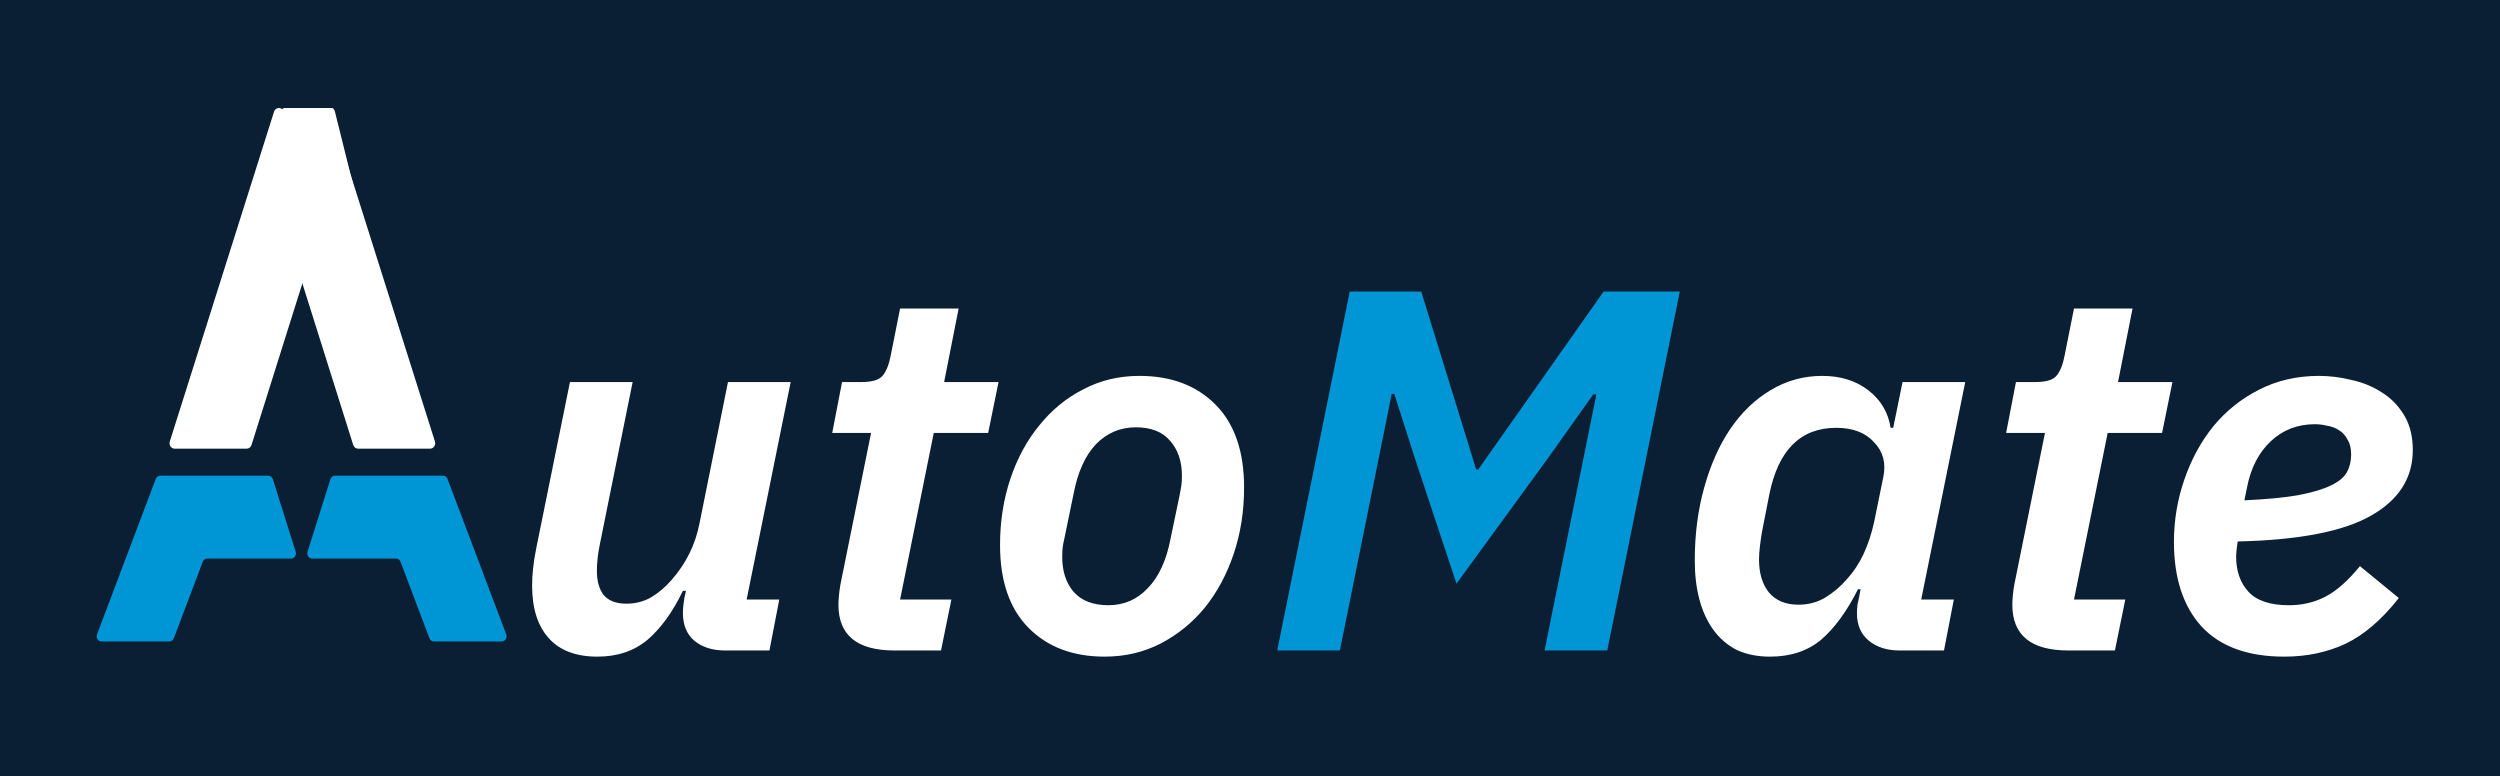 <svg width="293" height="91" viewBox="0 0 293 91" fill="none" xmlns="http://www.w3.org/2000/svg">
<rect x="0" y="0" width="293" height="91" fill="#333333" stroke="none"/>
<g clip-path="url(#clip0_21_1098)">
<path d="M0 0H293V91H0V0Z" fill="#0A1F33"/>
<path fill-rule="evenodd" clip-rule="evenodd" d="M32.116 13.092C32.196 12.839 32.416 12.665 32.668 12.656C32.92 12.647 33.151 12.805 33.247 13.052C34.518 16.315 37.355 23.595 37.884 24.953C37.939 25.095 37.945 25.253 37.898 25.399C37.139 27.814 30.52 48.838 29.479 52.146C29.397 52.407 29.166 52.584 28.906 52.584C27.41 52.584 22.462 52.584 20.473 52.584C20.279 52.584 20.097 52.484 19.983 52.318C19.87 52.151 19.839 51.936 19.901 51.741C21.51 46.65 29.939 19.98 32.116 13.092Z" fill="white"/>
<path fill-rule="evenodd" clip-rule="evenodd" d="M38.759 13.092C38.679 12.839 38.459 12.665 38.207 12.656C37.955 12.647 37.724 12.805 37.628 13.052C36.357 16.315 33.52 23.595 32.992 24.953C32.936 25.095 32.931 25.253 32.977 25.399C33.737 27.814 40.355 48.838 41.396 52.146C41.478 52.407 41.709 52.584 41.969 52.584C43.465 52.584 48.413 52.584 50.402 52.584C50.596 52.584 50.779 52.484 50.892 52.318C51.005 52.151 51.036 51.936 50.974 51.741C49.365 46.65 40.936 19.98 38.759 13.092Z" fill="white"/>
<path fill-rule="evenodd" clip-rule="evenodd" d="M31.98 56.164C31.902 55.917 31.684 55.751 31.439 55.751H18.782C18.549 55.751 18.34 55.901 18.253 56.131C17.367 58.476 12.639 70.994 11.371 74.35C11.301 74.537 11.322 74.747 11.428 74.913C11.534 75.079 11.711 75.179 11.901 75.179C13.823 75.179 18.474 75.179 19.845 75.179C20.078 75.179 20.288 75.028 20.375 74.799C20.96 73.247 23.17 67.396 23.757 65.845C23.843 65.615 24.053 65.465 24.287 65.465C26.671 65.465 28.507 65.465 34.116 65.465C34.299 65.465 34.472 65.371 34.579 65.214C34.686 65.056 34.715 64.854 34.658 64.67C34.037 62.7 32.446 57.645 31.98 56.164Z" fill="#0095D4"/>
<path fill-rule="evenodd" clip-rule="evenodd" d="M38.721 56.164C38.799 55.917 39.017 55.751 39.263 55.751H51.919C52.152 55.751 52.362 55.901 52.449 56.131C53.334 58.476 58.063 70.994 59.33 74.35C59.401 74.537 59.379 74.747 59.273 74.913C59.167 75.079 58.99 75.179 58.8 75.179C56.878 75.179 52.227 75.179 50.857 75.179C50.623 75.179 50.413 75.028 50.327 74.799C49.741 73.247 47.531 67.396 46.945 65.845C46.858 65.615 46.648 65.465 46.415 65.465C44.03 65.465 42.194 65.465 36.585 65.465C36.402 65.465 36.23 65.371 36.123 65.214C36.015 65.056 35.986 64.854 36.044 64.67C36.664 62.7 38.255 57.645 38.721 56.164Z" fill="#0095D4"/>
<path fill-rule="evenodd" clip-rule="evenodd" d="M38.879 12.656C39.042 12.656 39.188 12.815 39.248 13.058C39.794 15.25 42.414 25.784 43.191 28.911C43.24 29.108 43.225 29.331 43.152 29.506C43.078 29.682 42.954 29.787 42.823 29.787C41.482 29.787 38.242 29.787 37.287 29.787C37.124 29.787 36.978 29.628 36.918 29.386C36.372 27.193 33.752 16.659 32.974 13.533C32.925 13.336 32.94 13.112 33.014 12.937C33.088 12.761 33.211 12.656 33.343 12.656C34.683 12.656 37.924 12.656 38.879 12.656Z" fill="white"/>
<path d="M74.145 44.777L70.32 63.7C70.077 64.865 69.955 65.93 69.955 66.894C69.955 68.099 70.219 69.043 70.745 69.727C71.312 70.41 72.202 70.751 73.417 70.751C74.469 70.751 75.421 70.51 76.271 70.028C77.161 69.506 77.971 68.823 78.7 67.979C80.4 66.05 81.493 63.841 81.979 61.35L85.319 44.777H92.667L87.505 70.269H91.331L90.177 76.235H84.955C83.497 76.235 82.303 75.853 81.372 75.09C80.481 74.327 80.036 73.242 80.036 71.836C80.036 71.514 80.056 71.193 80.097 70.871C80.137 70.55 80.178 70.269 80.218 70.028L80.4 69.244H80.036C78.862 71.695 77.485 73.604 75.906 74.969C74.328 76.295 72.364 76.958 70.016 76.958C67.506 76.958 65.603 76.235 64.308 74.789C63.012 73.342 62.365 71.293 62.365 68.642C62.365 67.918 62.405 67.216 62.486 66.532C62.567 65.809 62.689 65.046 62.851 64.242L66.798 44.777H74.145ZM104.822 76.235C100.45 76.235 98.264 74.447 98.264 70.871C98.264 70.55 98.284 70.188 98.325 69.787C98.365 69.345 98.426 68.903 98.507 68.461L102.089 50.743H97.535L98.689 44.777H100.936C102.191 44.777 103.021 44.536 103.425 44.054C103.871 43.531 104.195 42.728 104.397 41.643L105.49 36.159H112.352L110.652 44.777H117.028L115.813 50.743H109.437L105.49 70.269H111.502L110.287 76.235H104.822ZM129.471 76.958C125.747 76.958 122.772 75.833 120.545 73.583C118.318 71.333 117.205 68.099 117.205 63.881C117.205 61.109 117.61 58.517 118.419 56.107C119.229 53.696 120.363 51.607 121.82 49.839C123.277 48.031 124.998 46.625 126.982 45.62C128.966 44.576 131.152 44.054 133.54 44.054C137.265 44.054 140.24 45.178 142.467 47.428C144.694 49.678 145.807 52.913 145.807 57.131C145.807 59.903 145.402 62.495 144.592 64.905C143.783 67.316 142.649 69.425 141.191 71.233C139.734 73.001 137.993 74.407 135.969 75.452C133.985 76.456 131.82 76.958 129.471 76.958ZM129.897 70.932C131.718 70.932 133.257 70.269 134.512 68.943C135.807 67.617 136.698 65.689 137.184 63.158L138.277 57.915C138.358 57.513 138.418 57.171 138.459 56.89C138.5 56.569 138.52 56.187 138.52 55.745C138.52 54.058 138.054 52.692 137.123 51.647C136.232 50.602 134.896 50.08 133.115 50.08C131.293 50.08 129.735 50.743 128.439 52.069C127.184 53.395 126.314 55.323 125.828 57.854L124.735 63.158C124.654 63.479 124.593 63.8 124.553 64.122C124.512 64.443 124.492 64.825 124.492 65.267C124.492 66.954 124.937 68.32 125.828 69.365C126.759 70.41 128.115 70.932 129.897 70.932ZM222.613 76.235C221.156 76.235 219.962 75.853 219.03 75.09C218.1 74.327 217.634 73.262 217.634 71.896C217.634 71.575 217.654 71.233 217.695 70.871C217.776 70.51 217.836 70.229 217.877 70.028L218.059 69.064H217.755C216.46 71.635 215.023 73.604 213.444 74.969C211.865 76.295 209.861 76.958 207.432 76.958C205.975 76.958 204.679 76.697 203.546 76.175C202.452 75.612 201.542 74.829 200.813 73.825C200.084 72.82 199.538 71.635 199.173 70.269C198.809 68.903 198.627 67.376 198.627 65.689C198.627 62.635 198.991 59.803 199.72 57.191C200.449 54.54 201.461 52.25 202.756 50.321C204.092 48.353 205.671 46.826 207.493 45.741C209.355 44.616 211.379 44.054 213.565 44.054C215.711 44.054 217.512 44.616 218.97 45.741C220.427 46.866 221.298 48.332 221.581 50.14H221.885L222.978 44.777H230.325L225.164 70.269H228.989L227.836 76.235H222.613ZM210.772 70.871C211.946 70.871 212.999 70.59 213.93 70.028C214.901 69.425 215.731 68.722 216.419 67.918C217.229 67.035 217.897 66.03 218.423 64.905C218.95 63.74 219.354 62.515 219.638 61.229L220.731 55.866C221.055 54.259 220.69 52.913 219.638 51.828C218.626 50.703 217.148 50.14 215.205 50.14C211.035 50.14 208.424 52.732 207.371 57.915L206.521 62.254C206.44 62.696 206.359 63.238 206.278 63.881C206.197 64.523 206.157 65.086 206.157 65.568C206.157 67.175 206.541 68.461 207.31 69.425C208.12 70.389 209.274 70.871 210.772 70.871ZM242.403 76.235C238.031 76.235 235.845 74.447 235.845 70.871C235.845 70.55 235.865 70.188 235.905 69.787C235.946 69.345 236.007 68.903 236.088 68.461L239.67 50.743H235.116L236.27 44.777H238.517C239.772 44.777 240.602 44.536 241.006 44.054C241.452 43.531 241.776 42.728 241.978 41.643L243.071 36.159H249.933L248.233 44.777H254.609L253.394 50.743H247.018L243.071 70.269H249.083L247.868 76.235H242.403ZM267.72 76.958C263.429 76.958 260.19 75.773 258.004 73.403C255.859 71.032 254.786 67.738 254.786 63.519C254.786 60.988 255.191 58.557 256 56.227C256.81 53.857 257.944 51.767 259.401 49.96C260.899 48.152 262.68 46.725 264.745 45.681C266.85 44.596 269.198 44.054 271.789 44.054C273.044 44.054 274.319 44.214 275.615 44.536C276.91 44.817 278.084 45.299 279.137 45.982C280.189 46.625 281.06 47.509 281.748 48.634C282.436 49.759 282.78 51.125 282.78 52.732C282.78 56.026 281.141 58.598 277.862 60.446C274.623 62.294 269.421 63.298 262.255 63.459C262.134 64.263 262.073 64.845 262.073 65.207C262.073 66.934 262.559 68.32 263.53 69.365C264.502 70.41 266.081 70.932 268.267 70.932C269.846 70.932 271.283 70.59 272.578 69.907C273.874 69.224 275.21 68.039 276.586 66.352L281.141 70.088C279.157 72.619 277.072 74.407 274.886 75.452C272.741 76.456 270.352 76.958 267.72 76.958ZM271.303 49.718C269.279 49.718 267.559 50.382 266.142 51.707C264.725 53.033 263.794 54.841 263.348 57.131L263.045 58.638C265.636 58.517 267.741 58.316 269.36 58.035C271.02 57.714 272.295 57.332 273.186 56.89C274.117 56.448 274.745 55.926 275.068 55.323C275.392 54.721 275.554 54.037 275.554 53.274C275.554 52.551 275.413 51.968 275.129 51.526C274.886 51.044 274.562 50.683 274.157 50.442C273.753 50.161 273.287 49.98 272.761 49.899C272.275 49.779 271.789 49.718 271.303 49.718Z" fill="white"/>
<path d="M187.095 46.223H186.731L181.205 53.997L170.699 68.401L165.72 53.395L163.412 46.163H163.109L157.036 76.235H149.688L158.19 34.17H166.57L173.007 55.022H173.25L187.945 34.17H196.872L188.371 76.235H181.023L187.095 46.223Z" fill="#0095D4"/>
</g>
<defs>
<clipPath id="clip0_21_1098">
<rect width="293" height="91" fill="white"/>
</clipPath>
</defs>
</svg>
